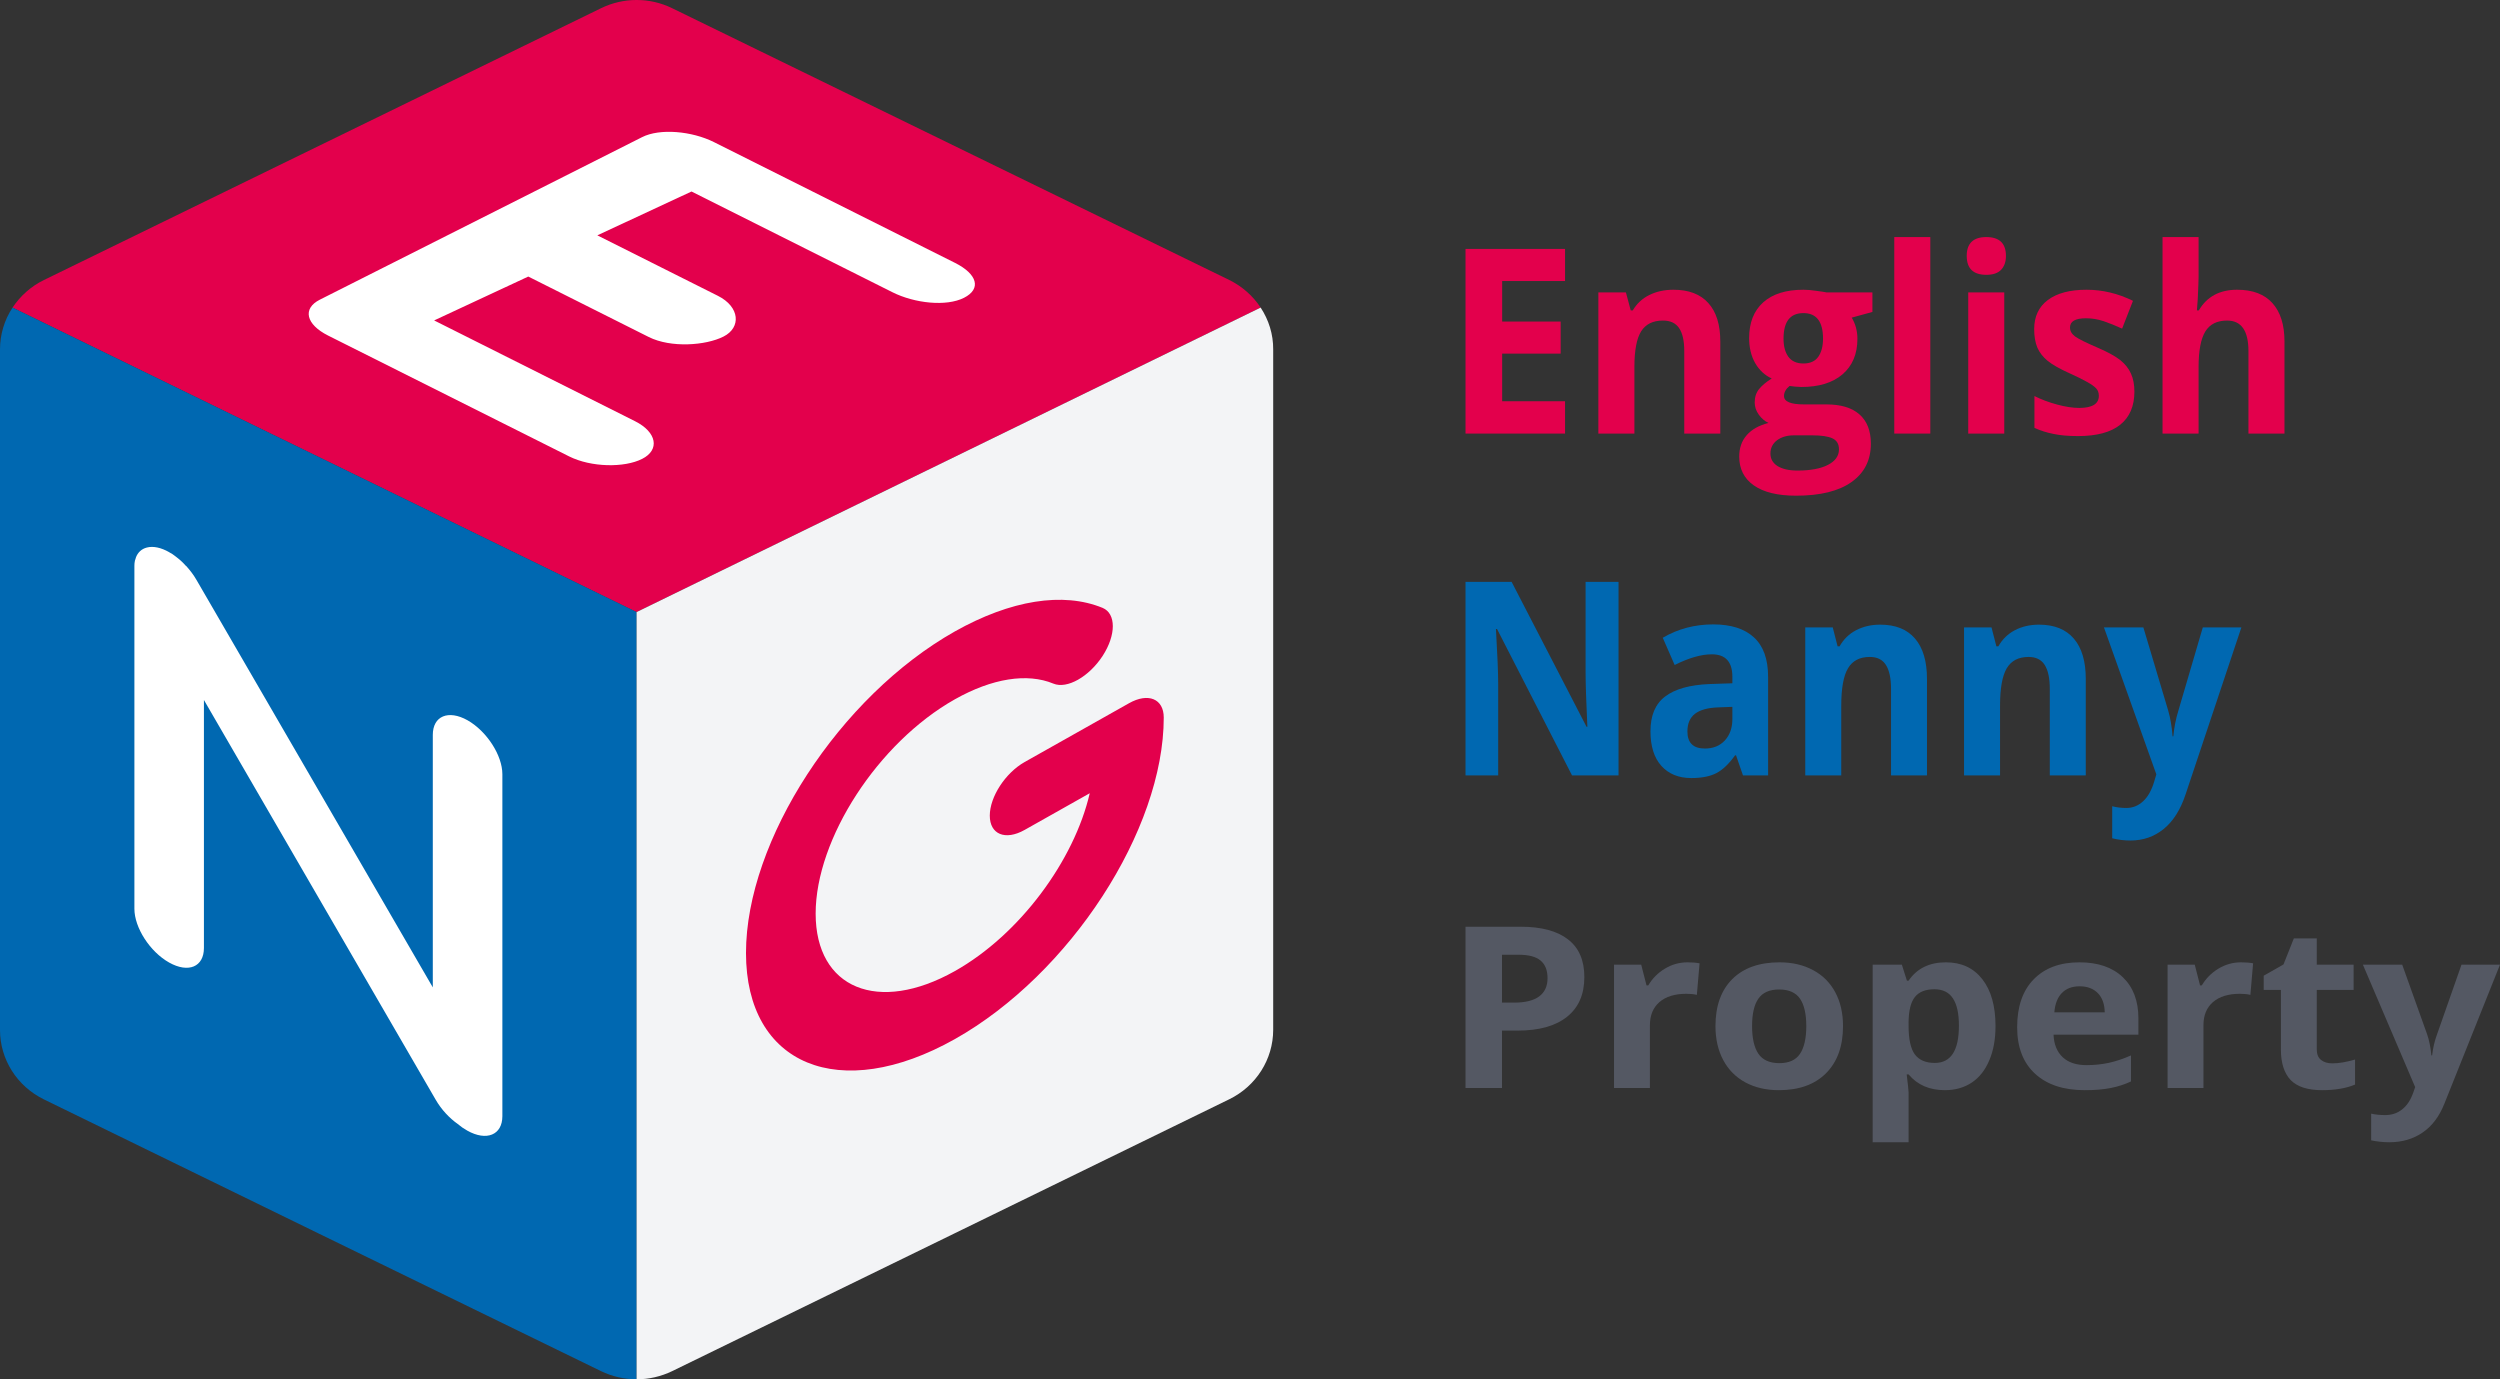 <svg width="58" height="32" viewBox="0 0 58 32" fill="none" xmlns="http://www.w3.org/2000/svg">
<rect x="0" y="0" width="58" height="32" fill="#333333" stroke="none"/>
<path d="M28.519 6.496L25.846 5.192L15.595 0.191C15.076 -0.064 14.464 -0.064 13.943 0.191L3.693 5.192L1.02 6.496C0.716 6.644 0.469 6.869 0.291 7.136L14.768 14.2L29.247 7.136C29.071 6.869 28.821 6.644 28.519 6.496Z" fill="#E3004C"/>
<path d="M13.943 31.81C14.204 31.936 14.486 32 14.769 32V14.2L0.291 7.136C0.104 7.42 0 7.755 0 8.108V9.696V23.895C0 24.578 0.395 25.202 1.021 25.507L7.384 28.613L13.943 31.81Z" fill="#0068B1"/>
<path d="M29.247 7.136L14.769 14.2V32C15.052 32 15.334 31.936 15.595 31.81L22.154 28.61L28.517 25.504C29.143 25.199 29.538 24.575 29.538 23.892V9.696V8.108C29.541 7.755 29.434 7.42 29.247 7.136Z" fill="#F3F4F6"/>
<path d="M22.153 24.107C19.48 25.611 17.307 24.714 17.307 22.109C17.307 19.501 19.48 16.157 22.153 14.649C23.448 13.921 24.664 13.726 25.581 14.103C25.896 14.235 25.896 14.732 25.581 15.217C25.265 15.702 24.755 15.991 24.439 15.86C23.83 15.608 23.018 15.737 22.153 16.224C20.372 17.228 18.923 19.458 18.923 21.196C18.923 22.934 20.372 23.531 22.153 22.529C23.657 21.683 24.922 19.964 25.282 18.403L23.77 19.255C23.322 19.507 22.963 19.357 22.963 18.923C22.963 18.486 23.325 17.932 23.77 17.68L26.193 16.315C26.64 16.063 26.999 16.213 26.999 16.647C26.999 19.255 24.826 22.602 22.153 24.107Z" fill="#E3004C"/>
<path d="M22.159 6.1L16.564 3.297C16.051 3.04 15.307 2.973 14.896 3.182L7.421 6.952C7.009 7.16 7.1 7.527 7.61 7.784L13.203 10.588C13.716 10.845 14.487 10.855 14.898 10.646C15.31 10.438 15.244 10.028 14.731 9.771L10.072 7.434L12.256 6.416L15.052 7.819C15.565 8.076 16.375 8.017 16.786 7.808C17.198 7.6 17.168 7.12 16.655 6.863L13.858 5.46L16.043 4.443L20.705 6.78C21.218 7.037 21.953 7.118 22.365 6.909C22.777 6.7 22.67 6.357 22.159 6.1Z" fill="white"/>
<path d="M10.848 16.711C10.401 16.46 10.041 16.612 10.041 17.049V22.907L4.556 13.45C4.49 13.335 4.407 13.228 4.32 13.131C4.32 13.131 4.317 13.129 4.314 13.129C4.295 13.107 4.276 13.088 4.256 13.067C4.251 13.062 4.246 13.056 4.237 13.048C4.221 13.032 4.207 13.019 4.191 13.005C4.18 12.995 4.169 12.987 4.158 12.976C4.147 12.965 4.133 12.955 4.122 12.947C4.108 12.936 4.095 12.925 4.081 12.915C4.07 12.906 4.059 12.898 4.048 12.89C4.034 12.88 4.018 12.869 4.004 12.858C3.99 12.848 3.977 12.839 3.96 12.832C3.949 12.826 3.938 12.818 3.927 12.813C3.927 12.813 3.924 12.813 3.924 12.81C3.741 12.706 3.557 12.663 3.406 12.703C3.282 12.735 3.197 12.818 3.153 12.933V12.936C3.148 12.952 3.142 12.971 3.137 12.987C3.134 12.992 3.134 12.998 3.131 13.003C3.129 13.019 3.126 13.035 3.123 13.051C3.123 13.059 3.12 13.067 3.12 13.075C3.118 13.091 3.118 13.107 3.118 13.126C3.118 13.134 3.118 13.142 3.118 13.15V21.084C3.118 21.52 3.477 22.08 3.924 22.331C4.372 22.583 4.731 22.43 4.731 21.994V16.24L10.107 25.512C10.241 25.745 10.428 25.941 10.62 26.077C10.689 26.136 10.763 26.187 10.84 26.23C11.287 26.482 11.655 26.332 11.655 25.895V17.962C11.655 17.525 11.295 16.966 10.848 16.711Z" fill="white"/>
<path d="M36.309 10.059H34V5.775H36.309V6.52H34.85V7.46H36.207V8.204H34.85V9.309H36.309V10.059Z" fill="#E3004C"/>
<path d="M39.911 10.059H39.075V8.146C39.075 7.909 39.036 7.732 38.957 7.615C38.878 7.496 38.753 7.437 38.581 7.437C38.347 7.437 38.178 7.521 38.074 7.688C37.97 7.854 37.918 8.131 37.918 8.518V10.059H37.082V6.783H37.721L37.833 7.202H37.88C37.973 7.044 38.101 6.925 38.263 6.845C38.428 6.763 38.614 6.722 38.823 6.722C39.179 6.722 39.45 6.825 39.634 7.032C39.819 7.237 39.911 7.534 39.911 7.923V10.059Z" fill="#E3004C"/>
<path d="M43.44 6.783V7.237L42.96 7.369C43.048 7.516 43.092 7.68 43.092 7.861C43.092 8.213 42.976 8.487 42.746 8.685C42.518 8.88 42.2 8.978 41.792 8.978L41.641 8.969L41.518 8.954C41.432 9.024 41.389 9.103 41.389 9.188C41.389 9.317 41.542 9.382 41.849 9.382H42.37C42.707 9.382 42.963 9.459 43.138 9.613C43.315 9.768 43.404 9.994 43.404 10.293C43.404 10.676 43.254 10.973 42.954 11.184C42.657 11.395 42.228 11.5 41.669 11.5C41.241 11.5 40.914 11.42 40.687 11.26C40.462 11.102 40.35 10.879 40.35 10.592C40.35 10.395 40.407 10.229 40.523 10.097C40.638 9.964 40.807 9.869 41.03 9.812C40.944 9.773 40.869 9.71 40.805 9.622C40.741 9.532 40.709 9.438 40.709 9.338C40.709 9.213 40.743 9.109 40.81 9.027C40.878 8.943 40.976 8.861 41.104 8.781C40.943 8.707 40.815 8.588 40.72 8.424C40.627 8.26 40.58 8.066 40.58 7.844C40.58 7.486 40.689 7.21 40.906 7.015C41.124 6.819 41.435 6.722 41.839 6.722C41.924 6.722 42.026 6.73 42.143 6.748C42.262 6.764 42.337 6.775 42.37 6.783H43.44ZM41.074 10.521C41.074 10.645 41.128 10.741 41.238 10.812C41.35 10.882 41.505 10.917 41.704 10.917C42.004 10.917 42.239 10.873 42.409 10.785C42.579 10.697 42.664 10.577 42.664 10.425C42.664 10.302 42.614 10.217 42.513 10.17C42.413 10.123 42.257 10.1 42.047 10.1H41.614C41.46 10.1 41.331 10.138 41.227 10.214C41.125 10.292 41.074 10.395 41.074 10.521ZM41.378 7.855C41.378 8.033 41.415 8.174 41.49 8.277C41.567 8.381 41.683 8.433 41.839 8.433C41.996 8.433 42.111 8.381 42.184 8.277C42.257 8.174 42.294 8.033 42.294 7.855C42.294 7.461 42.142 7.264 41.839 7.264C41.532 7.264 41.378 7.461 41.378 7.855Z" fill="#E3004C"/>
<path d="M44.783 10.059H43.947V5.5H44.783V10.059Z" fill="#E3004C"/>
<path d="M45.628 5.937C45.628 5.646 45.779 5.5 46.083 5.5C46.386 5.5 46.538 5.646 46.538 5.937C46.538 6.075 46.499 6.184 46.423 6.262C46.348 6.338 46.234 6.376 46.083 6.376C45.779 6.376 45.628 6.229 45.628 5.937ZM46.499 10.059H45.663V6.783H46.499V10.059Z" fill="#E3004C"/>
<path d="M49.518 9.086C49.518 9.422 49.408 9.678 49.189 9.854C48.971 10.029 48.645 10.117 48.21 10.117C47.987 10.117 47.797 10.101 47.64 10.067C47.483 10.036 47.336 9.989 47.199 9.927V9.188C47.354 9.267 47.529 9.332 47.722 9.385C47.918 9.438 48.09 9.464 48.238 9.464C48.541 9.464 48.693 9.37 48.693 9.183C48.693 9.112 48.673 9.056 48.633 9.013C48.592 8.968 48.523 8.918 48.424 8.863C48.325 8.807 48.194 8.741 48.029 8.667C47.794 8.562 47.62 8.464 47.508 8.374C47.399 8.284 47.318 8.182 47.267 8.066C47.218 7.949 47.193 7.806 47.193 7.636C47.193 7.345 47.298 7.12 47.508 6.962C47.72 6.802 48.02 6.722 48.408 6.722C48.777 6.722 49.136 6.808 49.485 6.979L49.233 7.624C49.079 7.554 48.936 7.496 48.803 7.451C48.669 7.406 48.533 7.384 48.394 7.384C48.147 7.384 48.024 7.455 48.024 7.598C48.024 7.678 48.063 7.747 48.142 7.806C48.222 7.864 48.397 7.951 48.665 8.066C48.905 8.17 49.08 8.267 49.192 8.356C49.303 8.446 49.386 8.55 49.438 8.667C49.492 8.784 49.518 8.924 49.518 9.086Z" fill="#E3004C"/>
<path d="M53 10.059H52.164V8.146C52.164 7.673 51.999 7.437 51.67 7.437C51.436 7.437 51.267 7.521 51.163 7.691C51.059 7.861 51.007 8.137 51.007 8.518V10.059H50.171V5.5H51.007V6.429C51.007 6.501 51 6.671 50.988 6.938L50.968 7.202H51.012C51.199 6.882 51.495 6.722 51.901 6.722C52.261 6.722 52.534 6.825 52.72 7.032C52.907 7.239 53 7.536 53 7.923V10.059Z" fill="#E3004C"/>
<path d="M37.55 17.989H36.471L34.731 14.593H34.706C34.741 15.193 34.758 15.621 34.758 15.877V17.989H34V13.5H35.07L36.808 16.862H36.827C36.8 16.279 36.786 15.866 36.786 15.625V13.5H37.55V17.989Z" fill="#0068B1"/>
<path d="M40.437 17.989L40.276 17.523H40.254C40.113 17.721 39.968 17.859 39.819 17.937C39.671 18.013 39.477 18.051 39.238 18.051C38.944 18.051 38.713 17.956 38.543 17.768C38.375 17.58 38.291 17.312 38.291 16.964C38.291 16.599 38.404 16.331 38.631 16.159C38.859 15.985 39.202 15.889 39.66 15.87L40.191 15.852V15.702C40.191 15.354 40.032 15.18 39.715 15.18C39.47 15.18 39.183 15.262 38.852 15.428L38.576 14.796C38.928 14.589 39.319 14.486 39.747 14.486C40.158 14.486 40.473 14.586 40.691 14.787C40.91 14.987 41.02 15.292 41.02 15.702V17.989H40.437ZM40.191 16.399L39.868 16.411C39.625 16.419 39.444 16.468 39.326 16.558C39.207 16.648 39.148 16.786 39.148 16.97C39.148 17.234 39.283 17.366 39.553 17.366C39.746 17.366 39.901 17.303 40.016 17.179C40.132 17.054 40.191 16.888 40.191 16.681V16.399Z" fill="#0068B1"/>
<path d="M44.706 17.989H43.872V15.984C43.872 15.736 43.832 15.551 43.754 15.428C43.675 15.303 43.551 15.241 43.379 15.241C43.145 15.241 42.977 15.329 42.873 15.505C42.769 15.679 42.717 15.969 42.717 16.374V17.989H41.882V14.556H42.52L42.632 14.995H42.678C42.772 14.83 42.899 14.705 43.062 14.621C43.226 14.535 43.412 14.492 43.62 14.492C43.976 14.492 44.246 14.6 44.43 14.817C44.614 15.032 44.706 15.343 44.706 15.751V17.989Z" fill="#0068B1"/>
<path d="M48.39 17.989H47.555V15.984C47.555 15.736 47.516 15.551 47.438 15.428C47.359 15.303 47.234 15.241 47.063 15.241C46.829 15.241 46.66 15.329 46.556 15.505C46.453 15.679 46.401 15.969 46.401 16.374V17.989H45.566V14.556H46.203L46.316 14.995H46.362C46.455 14.83 46.583 14.705 46.745 14.621C46.91 14.535 47.096 14.492 47.304 14.492C47.659 14.492 47.929 14.6 48.114 14.817C48.298 15.032 48.39 15.343 48.39 15.751V17.989Z" fill="#0068B1"/>
<path d="M48.812 14.556H49.726L50.303 16.488C50.352 16.656 50.386 16.854 50.404 17.083H50.421C50.441 16.873 50.48 16.674 50.538 16.488L51.105 14.556H52L50.706 18.428C50.587 18.787 50.417 19.055 50.196 19.233C49.977 19.411 49.721 19.5 49.427 19.5C49.283 19.5 49.142 19.483 49.003 19.448V18.705C49.103 18.731 49.213 18.745 49.332 18.745C49.479 18.745 49.608 18.693 49.718 18.591C49.829 18.491 49.916 18.338 49.977 18.134L50.027 17.965L48.812 14.556Z" fill="#0068B1"/>
<path d="M34.846 23.261H35.125C35.385 23.261 35.58 23.213 35.709 23.117C35.838 23.02 35.903 22.879 35.903 22.695C35.903 22.509 35.848 22.372 35.739 22.283C35.632 22.194 35.462 22.15 35.231 22.15H34.846V23.261ZM36.757 22.667C36.757 23.069 36.623 23.377 36.353 23.591C36.086 23.804 35.705 23.91 35.209 23.91H34.846V25.241H34V21.5H35.275C35.759 21.5 36.127 21.598 36.378 21.794C36.631 21.989 36.757 22.28 36.757 22.667Z" fill="#545863"/>
<path d="M39.149 22.326C39.262 22.326 39.355 22.334 39.43 22.349L39.367 23.081C39.3 23.064 39.218 23.056 39.122 23.056C38.856 23.056 38.648 23.12 38.499 23.248C38.352 23.376 38.278 23.555 38.278 23.785V25.241H37.445V22.38H38.076L38.199 22.861H38.24C38.334 22.701 38.462 22.572 38.622 22.475C38.784 22.376 38.96 22.326 39.149 22.326Z" fill="#545863"/>
<path d="M40.648 23.805C40.648 24.089 40.697 24.303 40.795 24.448C40.895 24.593 41.057 24.665 41.281 24.665C41.503 24.665 41.662 24.594 41.759 24.45C41.857 24.305 41.906 24.09 41.906 23.805C41.906 23.522 41.857 23.31 41.759 23.168C41.661 23.027 41.499 22.956 41.276 22.956C41.054 22.956 40.893 23.027 40.795 23.168C40.697 23.308 40.648 23.521 40.648 23.805ZM42.758 23.805C42.758 24.271 42.627 24.635 42.365 24.898C42.103 25.161 41.738 25.292 41.27 25.292C40.977 25.292 40.719 25.233 40.495 25.113C40.271 24.992 40.099 24.819 39.979 24.594C39.859 24.369 39.799 24.106 39.799 23.805C39.799 23.338 39.929 22.975 40.189 22.715C40.449 22.456 40.815 22.326 41.286 22.326C41.58 22.326 41.838 22.386 42.062 22.506C42.286 22.625 42.458 22.797 42.578 23.02C42.698 23.243 42.758 23.505 42.758 23.805Z" fill="#545863"/>
<path d="M45.122 25.292C44.764 25.292 44.483 25.17 44.279 24.926H44.235C44.264 25.165 44.279 25.303 44.279 25.341V26.5H43.446V22.38H44.123L44.24 22.751H44.279C44.473 22.468 44.762 22.326 45.144 22.326C45.505 22.326 45.787 22.457 45.99 22.718C46.194 22.979 46.296 23.341 46.296 23.805C46.296 24.111 46.248 24.376 46.151 24.601C46.057 24.826 45.921 24.998 45.745 25.116C45.568 25.233 45.361 25.292 45.122 25.292ZM44.877 22.951C44.671 22.951 44.521 23.011 44.426 23.13C44.331 23.248 44.282 23.443 44.279 23.716V23.8C44.279 24.108 44.327 24.328 44.423 24.461C44.522 24.594 44.676 24.66 44.888 24.66C45.261 24.66 45.447 24.372 45.447 23.795C45.447 23.514 45.401 23.303 45.308 23.163C45.217 23.022 45.073 22.951 44.877 22.951Z" fill="#545863"/>
<path d="M48.248 22.882C48.072 22.882 47.933 22.935 47.833 23.04C47.733 23.145 47.676 23.293 47.661 23.486H48.83C48.826 23.293 48.772 23.145 48.669 23.04C48.565 22.935 48.425 22.882 48.248 22.882ZM48.366 25.292C47.874 25.292 47.49 25.165 47.214 24.911C46.937 24.657 46.798 24.297 46.798 23.831C46.798 23.352 46.926 22.982 47.181 22.721C47.437 22.458 47.791 22.326 48.243 22.326C48.674 22.326 49.01 22.442 49.25 22.672C49.49 22.902 49.611 23.22 49.611 23.626V24.005H47.642C47.651 24.227 47.721 24.4 47.852 24.525C47.983 24.649 48.167 24.711 48.404 24.711C48.588 24.711 48.761 24.693 48.925 24.658C49.089 24.622 49.26 24.565 49.438 24.486V25.09C49.293 25.158 49.137 25.209 48.972 25.241C48.806 25.275 48.604 25.292 48.366 25.292Z" fill="#545863"/>
<path d="M51.991 22.326C52.104 22.326 52.198 22.334 52.272 22.349L52.209 23.081C52.142 23.064 52.06 23.056 51.964 23.056C51.698 23.056 51.491 23.12 51.341 23.248C51.194 23.376 51.12 23.555 51.12 23.785V25.241H50.288V22.38H50.918L51.041 22.861H51.082C51.177 22.701 51.304 22.572 51.464 22.475C51.626 22.376 51.802 22.326 51.991 22.326Z" fill="#545863"/>
<path d="M54.112 24.67C54.258 24.67 54.433 24.641 54.637 24.581V25.162C54.429 25.249 54.174 25.292 53.872 25.292C53.539 25.292 53.296 25.214 53.143 25.057C52.992 24.898 52.917 24.661 52.917 24.345V22.966H52.518V22.636L52.977 22.375L53.217 21.771H53.749V22.38H54.604V22.966H53.749V24.345C53.749 24.456 53.782 24.538 53.848 24.591C53.915 24.644 54.003 24.67 54.112 24.67Z" fill="#545863"/>
<path d="M54.819 22.38H55.731L56.307 23.99C56.356 24.13 56.39 24.295 56.408 24.486H56.425C56.445 24.311 56.484 24.145 56.542 23.99L57.107 22.38H58L56.709 25.607C56.59 25.905 56.421 26.129 56.201 26.277C55.983 26.426 55.727 26.5 55.434 26.5C55.29 26.5 55.149 26.485 55.011 26.456V25.837C55.111 25.859 55.22 25.87 55.338 25.87C55.486 25.87 55.614 25.828 55.723 25.743C55.834 25.659 55.921 25.532 55.983 25.361L56.032 25.221L54.819 22.38Z" fill="#545863"/>
</svg>
